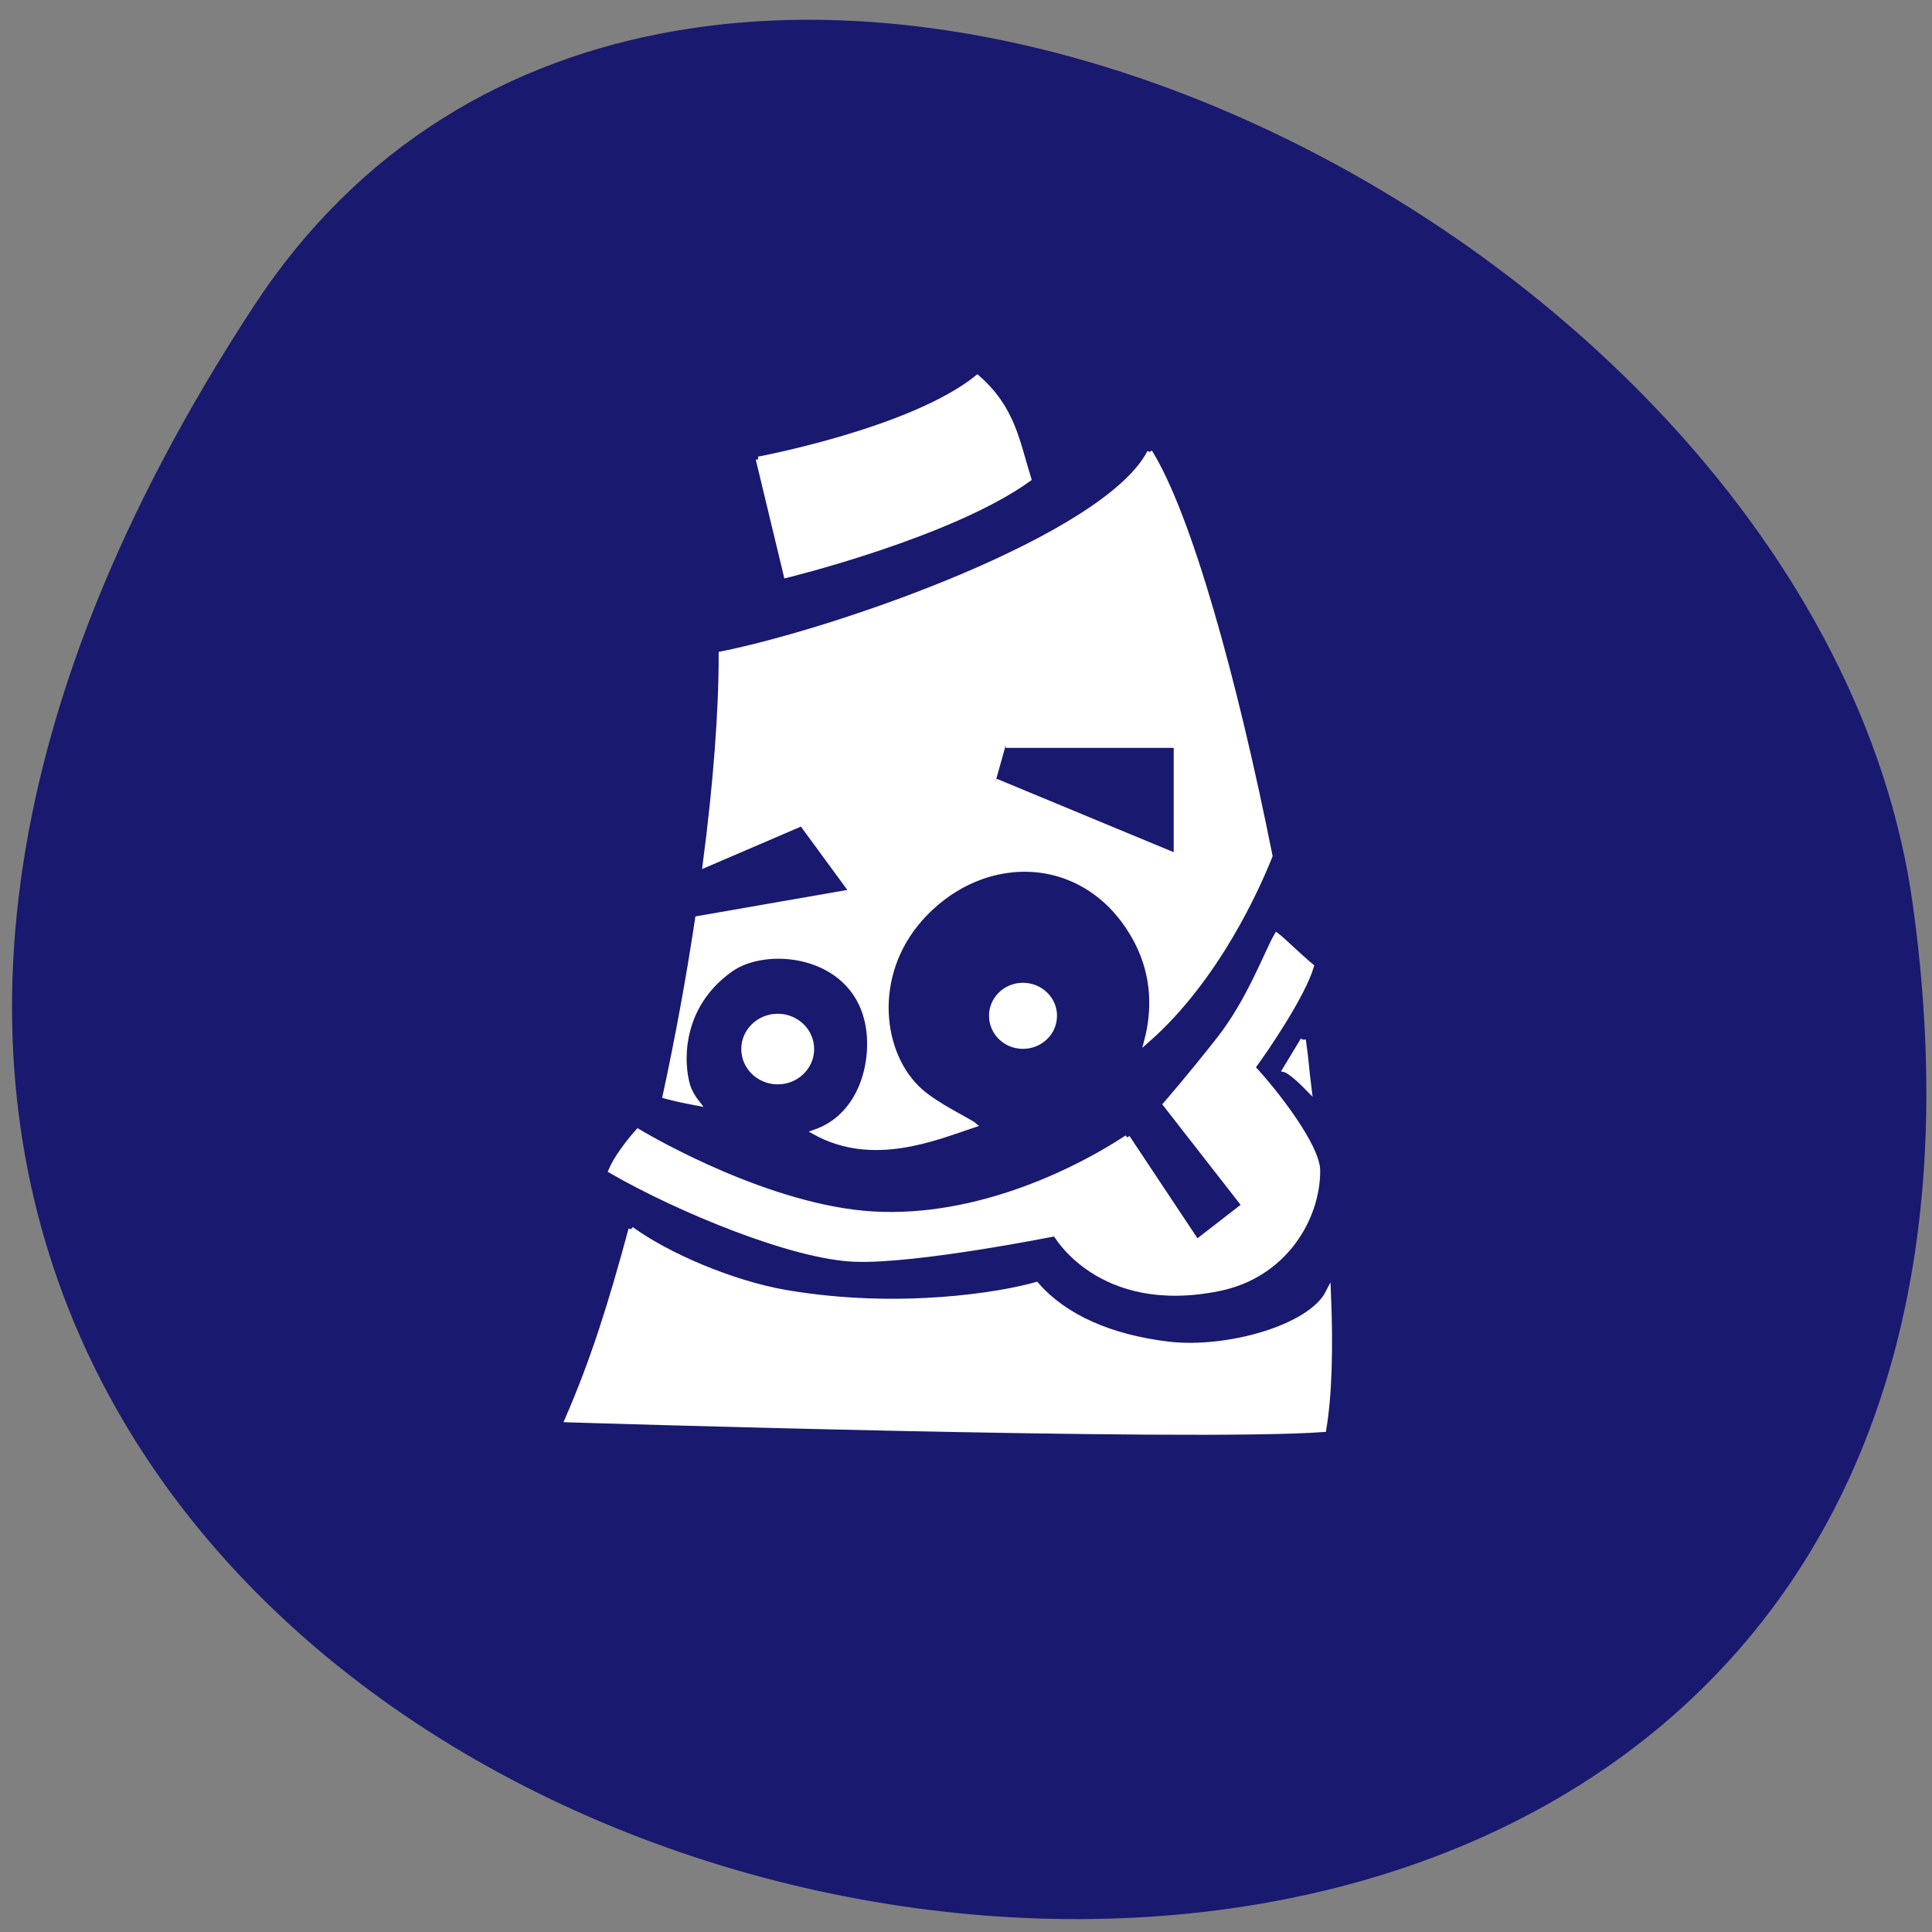 <svg xmlns="http://www.w3.org/2000/svg" viewBox="0 0 48 48"><rect x="0" y="0" width="48" height="48" fill="#808080" stroke="none"/><path d="m 6.313 7.594 c -27.22 41.539 47.13 57.62 41.21 14.879 c -2.414 -17.43 -30.793 -30.773 -41.21 -14.879" fill="#191970"/><g fill="#fff" stroke="#fff"><g stroke-width="1.148" transform="matrix(0.114 0 0 0.111 9.808 -29.513)"><path d="m 164.56 367.07 c -9.511 18.958 -67.33 39.781 -93.4 45.2 c 0.034 12.592 -1.163 29.05 -3.49 47.2 l 21.04 -9.286 l 10.914 15.3 l -33.596 6.01 c -1.882 12.908 -4.276 26.38 -7.082 39.71 c 2.087 0.598 4.448 1.09 6.979 1.583 c -1.026 -1.337 -1.711 -2.638 -2.053 -3.728 c -1.54 -5.03 -2.155 -17.798 9.271 -26.17 c 7.903 -5.804 26.548 -3.799 29.867 11.677 c 1.779 8.301 -0.924 20.963 -11.427 24.727 c 12.624 7.175 26.1 1.301 34.622 -1.618 c -0.924 -0.809 -7.971 -4.221 -11.632 -7.527 c -8.964 -8.125 -11.02 -25.993 0 -38.69 c 13.924 -16 37.05 -14.878 47.21 5.241 c 3.934 7.844 3.763 15.652 2.155 22.02 c 15.361 -13.858 24.22 -34.61 26.788 -41.26 c -7.766 -39.957 -17.688 -76.36 -26.21 -90.43 m -31.372 65.67 h 37.19 v 24.797 l -39.38 -16.778 m 67.02 57.895 l -3.934 6.683 c 0 0 1.3 0.281 5.2 4.397 c -0.616 -4.854 -0.547 -6.155 -1.266 -11.08 m -146.46 42.38 c -4.379 16.742 -8.348 29.616 -13.89 42.665 c 0 0 135.65 4.361 164.8 2.181 c 1.266 -7.633 1.54 -18.255 1.026 -30.671 c -3.934 7.949 -22.272 13.12 -34.862 11.572 c -12.624 -1.548 -22.648 -6.085 -28.772 -13.331 c -7.663 2.251 -29.867 6.12 -54.671 1.759 c -11.735 -2.11 -25.727 -8.266 -33.63 -14.175"/><path d="m 79.24 368.66 l 6.09 25.993 c 0 0 35.82 -8.969 52.823 -21.561 c -2.566 -8.477 -3.49 -15.758 -11.187 -22.687 c -14.403 11.888 -47.726 18.255 -47.726 18.255"/></g><path d="m 255.05 250.44 c 0 3.31 -2.653 5.977 -5.962 5.977 c -3.279 0 -5.933 -2.667 -5.933 -5.977 c 0 -3.279 2.653 -5.946 5.933 -5.946 c 3.309 0 5.962 2.667 5.962 5.946" transform="matrix(0.131 0 0 0.127 -7.216 -6.57)"/><path d="m 208.09 258.54 c 0 3.525 -2.862 6.406 -6.41 6.406 c -3.548 0 -6.41 -2.881 -6.41 -6.406 c 0 -3.525 2.862 -6.406 6.41 -6.406 c 3.548 0 6.41 2.881 6.41 6.406" transform="matrix(0.131 0 0 0.127 -7.098 -6.771)"/><path d="m 159.64 520.46 l 15.16 23.425 l 10.332 -8.23 l -17.14 -22.581 c 0 0 5.132 -6.01 11.735 -14.667 c 6.603 -8.617 10.571 -19.873 12.487 -23.14 c 1.505 1.196 4.927 4.678 7.527 6.894 c -1.813 6.366 -9.785 18.501 -12.795 22.651 c 5.098 5.593 14.164 17.692 14.164 23.11 c 0 10.833 -7.356 23.46 -21.553 26.38 c -26.1 5.417 -35.58 -12.311 -35.58 -12.311 c 0 0 -30.31 6.261 -43.723 5.733 c -13.411 -0.492 -38.35 -11.04 -53.13 -19.802 c 1.642 -4.01 5.884 -8.793 5.884 -8.793 c 0 0 24.19 15.09 47.01 18.08 c 22.819 2.99 45.878 -7.492 59.6 -16.707" transform="matrix(0.114 0 0 0.111 9.808 -29.513)" stroke-width="1.148"/></g></svg>